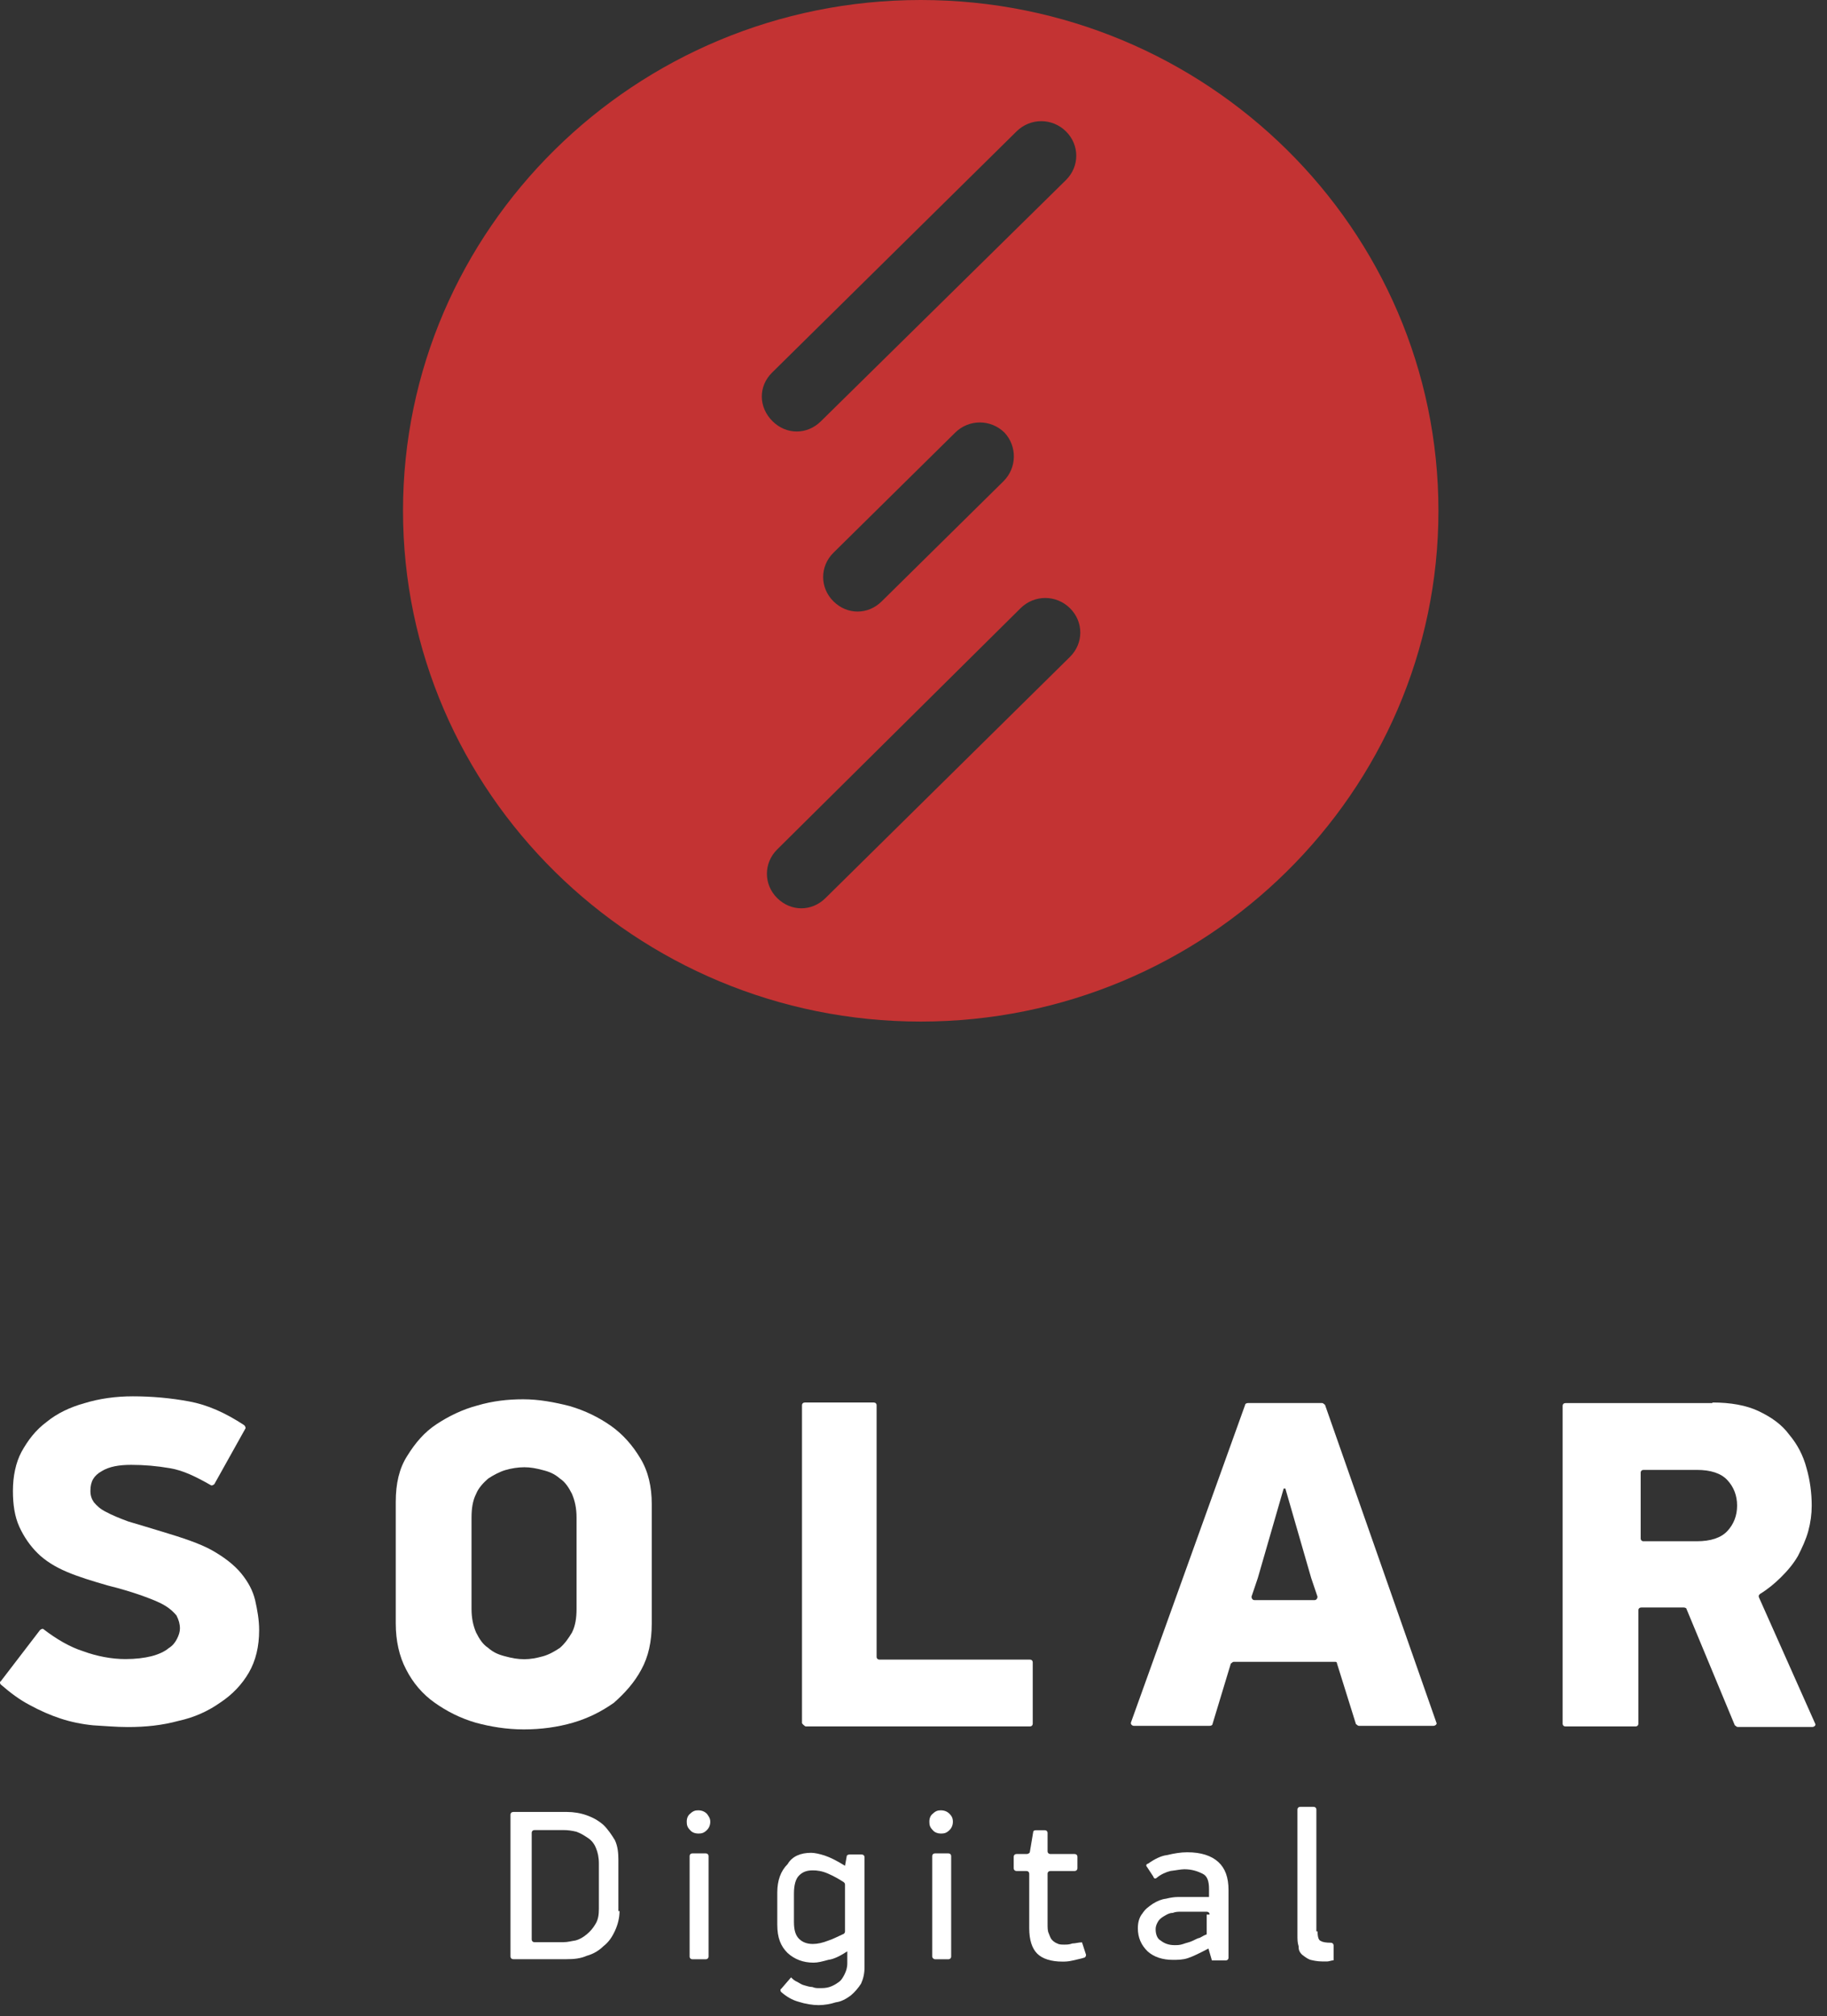 <svg width="68" height="75" viewBox="0 0 68 75" version="1.1" xmlns="http://www.w3.org/2000/svg" xmlns:xlink="http://www.w3.org/1999/xlink">
    <rect x="0" y="0" width="68" height="75" fill="#333333" stroke="none"/>
    <title>logo_solar_2</title>
    <desc>Created using Figma</desc>
    <g id="Canvas" transform="translate(8295 -1908)">
        <g id="logo_solar_2">
            <g id="Group">
                <g id="Vector">
                    <use xlink:href="#path0_fill" transform="translate(-8295 1959.94)" fill="#FFFFFF"/>
                </g>
                <g id="Vector">
                    <use xlink:href="#path1_fill" transform="translate(-8280.27 1960.05)" fill="#FFFFFF"/>
                </g>
                <g id="Vector">
                    <use xlink:href="#path2_fill" transform="translate(-8265.15 1960.17)" fill="#FFFFFF"/>
                </g>
                <g id="Vector">
                    <use xlink:href="#path3_fill" transform="translate(-8252.91 1960.19)" fill="#FFFFFF"/>
                </g>
                <g id="Vector">
                    <use xlink:href="#path4_fill" transform="translate(-8236.84 1960.17)" fill="#FFFFFF"/>
                </g>
            </g>
            <g id="Group">
                <g id="Vector">
                    <use xlink:href="#path5_fill" transform="translate(-8276 1975.4)" fill="#FFFFFF"/>
                </g>
                <g id="Vector">
                    <use xlink:href="#path6_fill" transform="translate(-8269.44 1975.34)" fill="#FFFFFF"/>
                </g>
                <g id="Vector">
                    <use xlink:href="#path7_fill" transform="translate(-8266.07 1976.92)" fill="#FFFFFF"/>
                </g>
                <g id="Vector">
                    <use xlink:href="#path8_fill" transform="translate(-8260.41 1975.34)" fill="#FFFFFF"/>
                </g>
                <g id="Vector">
                    <use xlink:href="#path9_fill" transform="translate(-8257.27 1976.08)" fill="#FFFFFF"/>
                </g>
                <g id="Vector">
                    <use xlink:href="#path10_fill" transform="translate(-8252.65 1976.9)" fill="#FFFFFF"/>
                </g>
                <g id="Vector">
                    <use xlink:href="#path11_fill" transform="translate(-8246.71 1975.21)" fill="#FFFFFF"/>
                </g>
            </g>
            <g id="Vector">
                <use xlink:href="#path12_fill" transform="translate(-8280 1908)" fill="#C33333"/>
            </g>
        </g>
    </g>
    <defs>
        <path id="path0_fill" d="M 9.645 8.7C 9.645 9.31 9.517 9.837 9.261 10.279C 9.004 10.722 8.641 11.101 8.192 11.396C 7.744 11.712 7.231 11.944 6.654 12.07C 6.035 12.238 5.437 12.302 4.753 12.302C 4.305 12.302 3.877 12.259 3.471 12.238C 3.044 12.196 2.638 12.112 2.254 11.986C 1.869 11.859 1.485 11.691 1.1 11.48C 0.737 11.29 0.395 11.038 0.032 10.722C -0.011 10.68 -0.011 10.616 0.032 10.595L 1.485 8.7C 1.527 8.657 1.591 8.636 1.613 8.657C 2.104 9.037 2.617 9.331 3.087 9.479C 3.6 9.669 4.155 9.774 4.668 9.774C 5.052 9.774 5.373 9.732 5.629 9.669C 5.885 9.605 6.12 9.5 6.27 9.374C 6.441 9.268 6.526 9.142 6.59 9.016C 6.654 8.889 6.697 8.763 6.697 8.636C 6.697 8.468 6.654 8.32 6.569 8.152C 6.462 8.025 6.334 7.899 6.12 7.773C 5.907 7.646 5.629 7.541 5.287 7.415C 4.924 7.288 4.518 7.162 4.005 7.035C 3.429 6.867 2.937 6.72 2.489 6.53C 2.04 6.34 1.677 6.109 1.399 5.835C 1.122 5.561 0.887 5.224 0.716 4.845C 0.545 4.466 0.481 4.023 0.481 3.518C 0.481 2.97 0.587 2.465 0.801 2.064C 1.036 1.643 1.314 1.264 1.741 0.948C 2.126 0.632 2.617 0.4 3.151 0.253C 3.706 0.084 4.305 -1.28566e-06 4.945 -1.28566e-06C 5.65 -1.28566e-06 6.355 0.063 7.039 0.19C 7.723 0.316 8.385 0.611 9.09 1.074C 9.132 1.116 9.154 1.18 9.132 1.201L 7.979 3.265C 7.936 3.307 7.872 3.328 7.851 3.307C 7.295 2.991 6.825 2.759 6.334 2.675C 5.843 2.591 5.373 2.549 4.881 2.549C 4.433 2.549 4.07 2.612 3.792 2.78C 3.493 2.949 3.365 3.16 3.365 3.518C 3.365 3.686 3.407 3.813 3.493 3.939C 3.6 4.065 3.728 4.192 3.941 4.297C 4.176 4.423 4.433 4.529 4.774 4.655C 5.138 4.761 5.544 4.887 6.035 5.034C 6.804 5.266 7.445 5.477 7.893 5.729C 8.342 5.982 8.727 6.277 8.983 6.593C 9.239 6.909 9.41 7.225 9.496 7.583C 9.581 7.962 9.645 8.32 9.645 8.7Z"/>
        <path id="path1_fill" d="M 9.528 8.341C 9.528 9.016 9.399 9.584 9.143 10.048C 8.887 10.532 8.524 10.932 8.118 11.29C 7.669 11.606 7.178 11.859 6.601 12.028C 6.024 12.196 5.405 12.28 4.764 12.28C 4.123 12.28 3.503 12.175 2.969 12.028C 2.393 11.859 1.901 11.606 1.453 11.29C 1.004 10.975 0.641 10.553 0.385 10.048C 0.128 9.563 2.60771e-06 8.973 2.60771e-06 8.341L 2.60771e-06 3.813C 2.60771e-06 3.139 0.128 2.57 0.427 2.106C 0.726 1.622 1.068 1.222 1.517 0.927C 1.965 0.632 2.478 0.379 3.033 0.232C 3.61 0.063 4.166 -1.28566e-06 4.742 -1.28566e-06C 5.319 -1.28566e-06 5.896 0.105 6.473 0.253C 7.05 0.421 7.562 0.674 8.011 0.99C 8.46 1.306 8.823 1.727 9.1 2.191C 9.399 2.675 9.528 3.265 9.528 3.897L 9.528 8.341ZM 6.729 4.402C 6.729 4.044 6.665 3.771 6.558 3.518C 6.43 3.265 6.302 3.075 6.11 2.949C 5.917 2.78 5.725 2.696 5.469 2.633C 5.234 2.57 5.02 2.528 4.785 2.528C 4.55 2.528 4.294 2.57 4.08 2.633C 3.867 2.696 3.632 2.823 3.439 2.949C 3.247 3.118 3.076 3.307 2.991 3.518C 2.863 3.771 2.82 4.065 2.82 4.402L 2.82 7.794C 2.82 8.152 2.884 8.426 2.991 8.678C 3.119 8.931 3.247 9.121 3.439 9.247C 3.632 9.416 3.824 9.5 4.08 9.563C 4.315 9.626 4.529 9.669 4.785 9.669C 5.02 9.669 5.234 9.626 5.469 9.563C 5.704 9.5 5.917 9.374 6.11 9.247C 6.302 9.079 6.43 8.889 6.558 8.678C 6.686 8.426 6.729 8.131 6.729 7.794L 6.729 4.402Z"/>
        <path id="path2_fill" d="M 0 11.922L 0 0.105C 0 0.042 0.043 0 0.107 0L 2.67 0C 2.734 0 2.777 0.042 2.777 0.105L 2.777 9.458C 2.777 9.521 2.82 9.563 2.884 9.563L 8.481 9.563C 8.545 9.563 8.588 9.605 8.588 9.669L 8.588 11.944C 8.588 12.007 8.545 12.049 8.481 12.049L 0.128 12.049C 0.064 12.007 0 11.944 0 11.922Z"/>
        <path id="path3_fill" d="M 7.609 9.626L 3.828 9.626C 3.785 9.626 3.764 9.669 3.721 9.69L 3.038 11.944C 3.038 11.986 2.974 12.007 2.931 12.007L 0.111 12.007C 0.047 12.007 -0.017 11.944 0.004 11.88L 4.255 0.063C 4.255 0.021 4.319 1.28566e-06 4.362 1.28566e-06L 7.118 1.28566e-06C 7.161 1.28566e-06 7.182 0.042 7.225 0.063L 11.369 11.88C 11.412 11.944 11.326 12.007 11.262 12.007L 8.485 12.007C 8.442 12.007 8.421 11.964 8.378 11.944L 7.673 9.69C 7.673 9.647 7.652 9.626 7.609 9.626ZM 4.597 7.33L 6.84 7.33C 6.904 7.33 6.947 7.267 6.947 7.204L 6.712 6.509L 5.751 3.181L 5.687 3.181L 4.725 6.509L 4.49 7.204C 4.49 7.267 4.533 7.33 4.597 7.33Z"/>
        <path id="path4_fill" d="M 5.576 0C 6.259 0 6.836 0.105 7.285 0.316C 7.776 0.548 8.16 0.822 8.438 1.201C 8.737 1.559 8.951 1.959 9.079 2.443C 9.207 2.886 9.271 3.37 9.271 3.834C 9.271 4.15 9.229 4.466 9.143 4.782C 9.058 5.098 8.908 5.414 8.759 5.708C 8.588 6.003 8.374 6.256 8.118 6.509C 7.883 6.741 7.626 6.951 7.349 7.12C 7.306 7.162 7.285 7.183 7.306 7.246L 9.399 11.944C 9.442 12.007 9.357 12.07 9.293 12.07L 6.516 12.07C 6.473 12.07 6.451 12.028 6.409 12.007L 4.614 7.688C 4.614 7.646 4.55 7.625 4.507 7.625L 2.927 7.625C 2.863 7.625 2.82 7.667 2.82 7.731L 2.82 11.944C 2.82 12.007 2.777 12.049 2.713 12.049L 0.107 12.049C 0.043 12.049 0 12.007 0 11.944L 0 0.126C 0 0.063 0.043 0.021 0.107 0.021L 5.576 0.021L 5.576 0ZM 2.905 5.055C 2.905 5.119 2.948 5.161 3.012 5.161L 4.999 5.161C 5.511 5.161 5.896 5.034 6.131 4.782C 6.366 4.529 6.494 4.213 6.494 3.834C 6.494 3.455 6.366 3.139 6.131 2.886C 5.896 2.633 5.511 2.507 4.999 2.507L 3.012 2.507C 2.948 2.507 2.905 2.549 2.905 2.612L 2.905 5.055Z"/>
        <path id="path5_fill" d="M 4.059 3.686C 4.059 3.939 3.995 4.192 3.888 4.423C 3.781 4.655 3.653 4.845 3.461 4.992C 3.29 5.161 3.076 5.287 2.841 5.35C 2.606 5.456 2.35 5.477 2.094 5.477L 0.107 5.477C 0.043 5.477 2.60771e-06 5.435 2.60771e-06 5.371L 2.60771e-06 0.105C 2.60771e-06 0.042 0.043 -2.57133e-06 0.107 -2.57133e-06L 2.094 -2.57133e-06C 2.35 -2.57133e-06 2.606 0.042 2.841 0.126C 3.076 0.211 3.268 0.316 3.461 0.484C 3.632 0.653 3.76 0.843 3.888 1.053C 3.995 1.285 4.016 1.538 4.016 1.79L 4.016 3.686L 4.059 3.686ZM 3.29 1.917C 3.29 1.685 3.247 1.496 3.183 1.348C 3.119 1.18 3.012 1.053 2.884 0.969C 2.756 0.885 2.628 0.8 2.457 0.737C 2.286 0.695 2.136 0.674 1.965 0.674L 0.897 0.674C 0.833 0.674 0.79 0.716 0.79 0.779L 0.79 4.739C 0.79 4.803 0.833 4.845 0.897 4.845L 1.965 4.845C 2.136 4.845 2.264 4.803 2.414 4.782C 2.585 4.739 2.713 4.655 2.841 4.55C 2.969 4.445 3.076 4.318 3.162 4.171C 3.268 4.002 3.29 3.813 3.29 3.602L 3.29 1.917Z"/>
        <path id="path6_fill" d="M 0.876 0.421C 0.876 0.548 0.833 0.653 0.748 0.737C 0.641 0.843 0.555 0.864 0.427 0.864C 0.32 0.864 0.192 0.822 0.128 0.737C 0.021 0.632 -1.30386e-06 0.548 -1.30386e-06 0.421C -1.30386e-06 0.295 0.043 0.19 0.128 0.126C 0.235 0.021 0.32 0 0.427 0C 0.555 0 0.662 0.042 0.748 0.126C 0.812 0.211 0.876 0.295 0.876 0.421ZM 0.107 5.435L 0.107 1.706C 0.107 1.643 0.15 1.601 0.214 1.601L 0.705 1.601C 0.769 1.601 0.812 1.643 0.812 1.706L 0.812 5.435C 0.812 5.498 0.769 5.54 0.705 5.54L 0.214 5.54C 0.15 5.54 0.107 5.498 0.107 5.435Z"/>
        <path id="path7_fill" d="M 1.26 0C 1.389 0 1.581 0.042 1.773 0.105C 1.965 0.169 2.222 0.295 2.521 0.484L 2.585 0.126C 2.585 0.084 2.649 0.063 2.692 0.063L 3.14 0.063C 3.204 0.063 3.247 0.105 3.247 0.169L 3.247 4.255C 3.247 4.487 3.204 4.676 3.119 4.866C 3.012 5.034 2.884 5.182 2.734 5.308C 2.563 5.435 2.371 5.54 2.179 5.561C 1.987 5.624 1.752 5.666 1.538 5.666C 1.324 5.666 1.047 5.624 0.79 5.54C 0.555 5.477 0.342 5.35 0.15 5.182C 0.107 5.14 0.107 5.077 0.15 5.055L 0.513 4.634C 0.577 4.697 0.641 4.761 0.748 4.803C 0.854 4.866 0.919 4.908 1.004 4.929C 1.089 4.95 1.196 4.992 1.303 4.992C 1.41 5.034 1.474 5.034 1.559 5.034C 1.688 5.034 1.816 5.034 1.944 4.992C 2.072 4.95 2.179 4.887 2.264 4.824C 2.371 4.761 2.435 4.655 2.499 4.529C 2.563 4.402 2.606 4.276 2.606 4.108L 2.606 3.665C 2.35 3.834 2.094 3.96 1.901 3.981C 1.666 4.044 1.517 4.086 1.346 4.086C 0.961 4.086 0.641 3.96 0.385 3.728C 0.128 3.476 2.60771e-06 3.16 2.60771e-06 2.675L 2.60771e-06 1.474C 2.60771e-06 1.032 0.128 0.674 0.385 0.421C 0.555 0.126 0.876 0 1.26 0ZM 2.521 1.201C 2.521 1.159 2.521 1.137 2.478 1.095C 2.286 0.969 2.094 0.864 1.901 0.779C 1.666 0.674 1.474 0.653 1.324 0.653C 1.089 0.653 0.94 0.716 0.812 0.843C 0.684 0.969 0.62 1.201 0.62 1.517L 0.62 2.57C 0.62 2.886 0.684 3.075 0.812 3.202C 0.94 3.328 1.111 3.391 1.324 3.391C 1.495 3.391 1.688 3.349 1.901 3.265C 2.094 3.202 2.286 3.096 2.478 3.012C 2.521 2.97 2.521 2.949 2.521 2.907L 2.521 1.201Z"/>
        <path id="path8_fill" d="M 0.876 0.421C 0.876 0.548 0.833 0.653 0.748 0.737C 0.641 0.843 0.555 0.864 0.427 0.864C 0.32 0.864 0.192 0.822 0.128 0.737C 0.021 0.632 2.60771e-06 0.548 2.60771e-06 0.421C 2.60771e-06 0.295 0.043 0.19 0.128 0.126C 0.235 0.021 0.32 0 0.427 0C 0.555 0 0.662 0.042 0.748 0.126C 0.833 0.211 0.876 0.295 0.876 0.421ZM 0.107 5.435L 0.107 1.706C 0.107 1.643 0.15 1.601 0.214 1.601L 0.705 1.601C 0.769 1.601 0.812 1.643 0.812 1.706L 0.812 5.435C 0.812 5.498 0.769 5.54 0.705 5.54L 0.214 5.54C 0.171 5.54 0.107 5.498 0.107 5.435Z"/>
        <path id="path9_fill" d="M 2.692 4.634C 2.692 4.697 2.649 4.739 2.628 4.739C 2.499 4.782 2.371 4.803 2.2 4.845C 2.029 4.887 1.901 4.887 1.816 4.887C 1.389 4.887 1.068 4.782 0.876 4.592C 0.684 4.402 0.577 4.086 0.577 3.644L 0.577 1.622C 0.577 1.559 0.534 1.517 0.47 1.517L 0.107 1.517C 0.043 1.517 -1.30386e-06 1.474 -1.30386e-06 1.411L -1.30386e-06 0.99C -1.30386e-06 0.927 0.043 0.885 0.107 0.885L 0.491 0.885C 0.534 0.885 0.598 0.843 0.598 0.822L 0.726 0.063C 0.726 0.021 0.769 1.19737e-14 0.833 1.19737e-14L 1.154 1.19737e-14C 1.218 1.19737e-14 1.26 0.042 1.26 0.105L 1.26 0.779C 1.26 0.843 1.303 0.885 1.367 0.885L 2.264 0.885C 2.329 0.885 2.371 0.927 2.371 0.99L 2.371 1.411C 2.371 1.474 2.329 1.517 2.264 1.517L 1.367 1.517C 1.303 1.517 1.26 1.559 1.26 1.622L 1.26 3.455C 1.26 3.623 1.26 3.749 1.303 3.834C 1.346 3.939 1.367 4.023 1.431 4.086C 1.495 4.15 1.559 4.192 1.624 4.213C 1.688 4.255 1.794 4.255 1.88 4.255C 1.965 4.255 2.072 4.255 2.179 4.213C 2.286 4.213 2.414 4.171 2.542 4.171L 2.692 4.634Z"/>
        <path id="path10_fill" d="M 2.628 3.581C 2.307 3.749 2.051 3.876 1.859 3.939C 1.666 4.002 1.474 4.002 1.303 4.002C 0.919 4.002 0.598 3.897 0.363 3.686C 0.128 3.455 0 3.181 0 2.823C 0 2.591 0.064 2.401 0.171 2.275C 0.278 2.106 0.406 2.022 0.555 1.917C 0.726 1.812 0.876 1.748 1.047 1.727C 1.218 1.685 1.367 1.664 1.495 1.664L 2.649 1.664L 2.649 1.369C 2.649 1.074 2.585 0.885 2.414 0.8C 2.243 0.716 2.029 0.632 1.73 0.632C 1.602 0.632 1.41 0.674 1.218 0.695C 1.047 0.737 0.854 0.822 0.705 0.948C 0.662 0.99 0.598 0.99 0.577 0.906L 0.342 0.548C 0.299 0.506 0.299 0.442 0.385 0.421C 0.62 0.253 0.876 0.126 1.089 0.105C 1.346 0.042 1.602 -1.28566e-06 1.837 -1.28566e-06C 2.35 -1.28566e-06 2.734 0.126 2.991 0.358C 3.247 0.59 3.375 0.927 3.375 1.411L 3.375 3.918C 3.375 3.981 3.333 4.023 3.268 4.023L 2.756 4.023L 2.628 3.581ZM 2.67 2.317C 2.67 2.254 2.628 2.212 2.563 2.212L 1.602 2.212C 1.495 2.212 1.41 2.212 1.303 2.254C 1.196 2.254 1.111 2.296 1.004 2.359C 0.897 2.422 0.833 2.465 0.769 2.549C 0.705 2.654 0.662 2.738 0.662 2.865C 0.662 3.054 0.726 3.223 0.854 3.286C 0.983 3.391 1.154 3.455 1.367 3.455C 1.474 3.455 1.559 3.455 1.688 3.412C 1.794 3.37 1.923 3.349 2.008 3.307C 2.115 3.265 2.2 3.202 2.307 3.181C 2.414 3.118 2.499 3.075 2.563 3.054L 2.563 2.317L 2.67 2.317Z"/>
        <path id="path11_fill" d="M 0.748 4.613C 0.748 4.845 0.79 4.971 0.876 4.992C 0.94 5.034 1.068 5.055 1.239 5.055C 1.303 5.055 1.346 5.098 1.346 5.161L 1.346 5.708C 1.282 5.708 1.175 5.751 1.111 5.751C 1.047 5.751 0.983 5.751 0.919 5.751C 0.726 5.751 0.555 5.708 0.47 5.687C 0.363 5.645 0.278 5.582 0.171 5.498C 0.064 5.392 0.043 5.308 0.043 5.182C 0 5.055 -2.60771e-06 4.929 -2.60771e-06 4.761L -2.60771e-06 0.105C -2.60771e-06 0.042 0.043 -1.28566e-06 0.107 -1.28566e-06L 0.598 -1.28566e-06C 0.662 -1.28566e-06 0.705 0.042 0.705 0.105L 0.705 4.634L 0.748 4.634L 0.748 4.613Z"/>
        <path id="path12_fill" d="M 19.269 2.57133e-06C 8.63 2.57133e-06 0 8.531 0 19C 0 29.469 8.652 38 19.269 38C 29.886 38 38.538 29.469 38.538 19C 38.538 8.531 29.929 2.57133e-06 19.269 2.57133e-06ZM 13.736 13.86L 22.836 4.887C 23.349 4.381 24.161 4.381 24.674 4.887C 25.186 5.392 25.186 6.193 24.674 6.698L 15.552 15.672C 15.296 15.925 14.975 16.051 14.655 16.051C 14.334 16.051 14.014 15.925 13.757 15.672C 13.223 15.145 13.223 14.366 13.736 13.86ZM 22.345 17.905L 17.816 22.37C 17.56 22.623 17.239 22.749 16.919 22.749C 16.599 22.749 16.278 22.623 16.022 22.37C 15.509 21.865 15.509 21.064 16.022 20.559L 20.551 16.093C 21.063 15.588 21.875 15.588 22.388 16.093C 22.858 16.599 22.858 17.399 22.345 17.905ZM 24.823 24.435L 15.723 33.408C 15.466 33.661 15.146 33.787 14.825 33.787C 14.505 33.787 14.185 33.661 13.928 33.408C 13.416 32.902 13.416 32.102 13.928 31.596L 22.986 22.623C 23.499 22.117 24.31 22.117 24.823 22.623C 25.336 23.129 25.336 23.929 24.823 24.435Z"/>
    </defs>
</svg>
